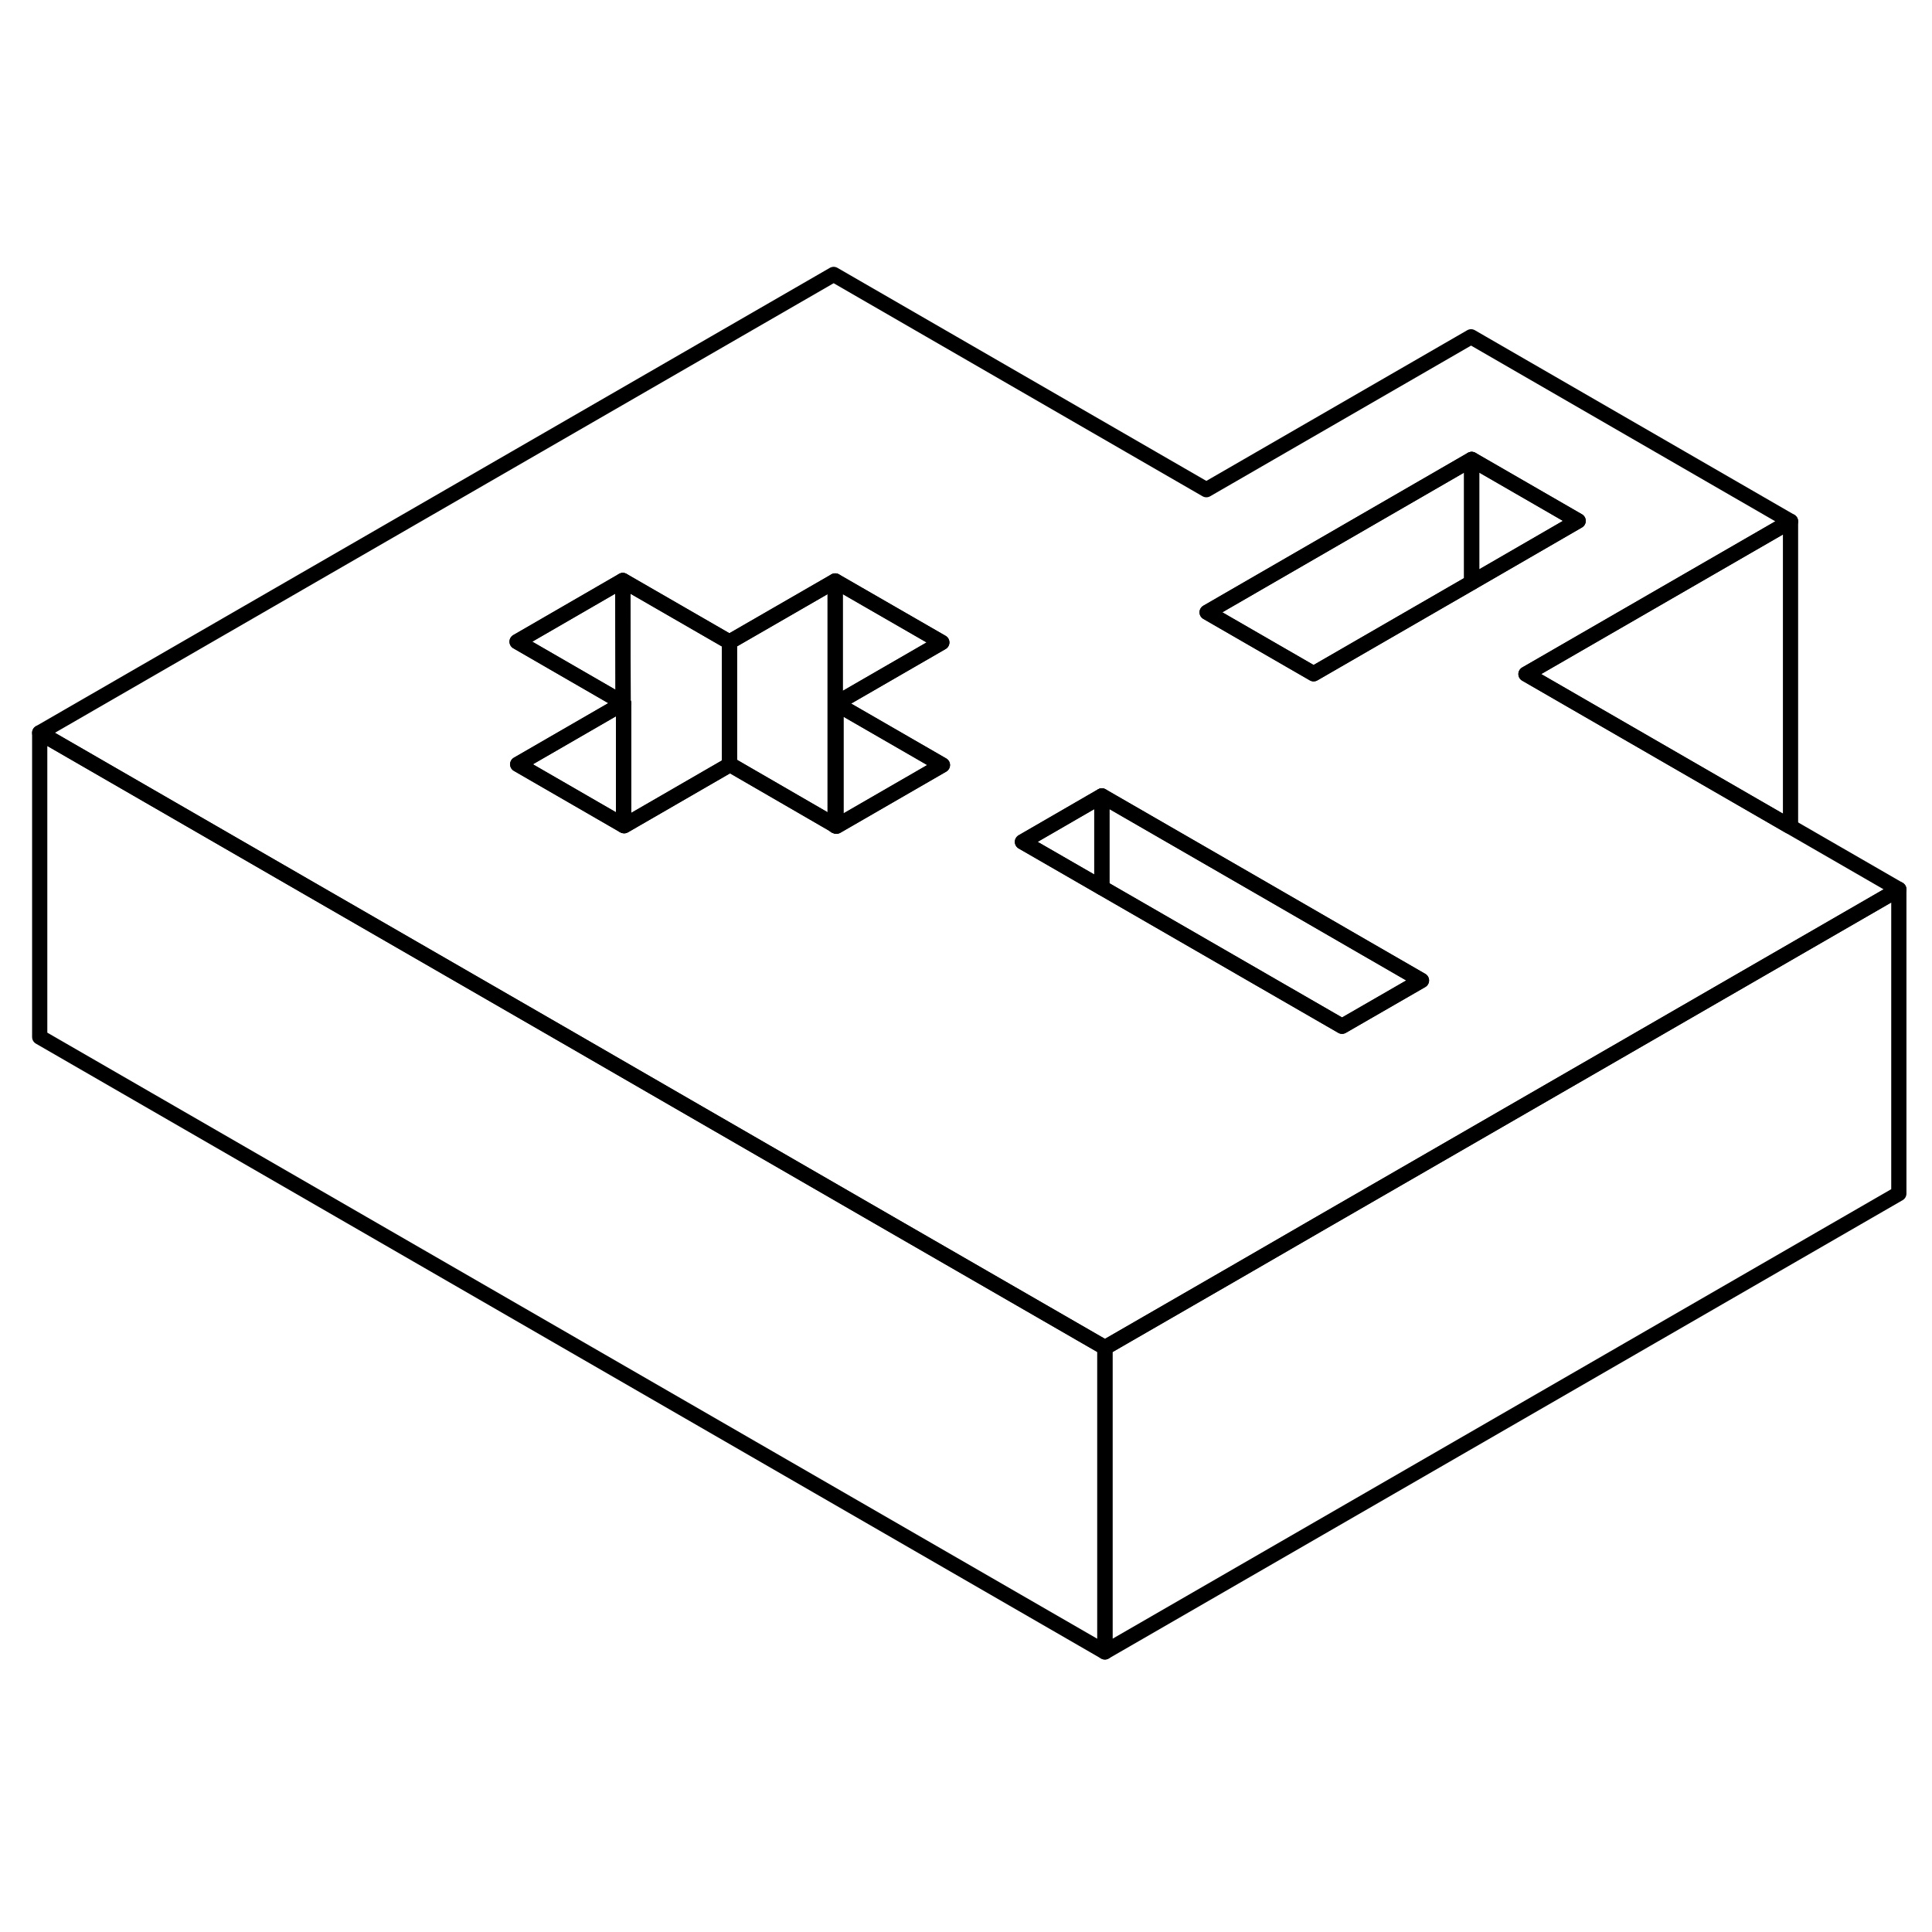 <svg width="24" height="24" viewBox="0 0 127 95" fill="none" xmlns="http://www.w3.org/2000/svg" stroke-width="1px" stroke-linecap="round" stroke-linejoin="round">
    <path d="M117.63 38.31L100.31 28.31L100.38 28.27L117.7 18.27L96.7 6.14L79.3 16.19L54.8 2.04L2.61 32.17L19.93 42.17L37.44 52.27L44.43 56.31L58.44 64.4L72.45 72.48L72.63 72.59L81.4 67.53L86.62 64.51L107.5 52.46L124.82 42.46L117.63 38.31ZM54.99 38.31L54.95 38.29L54.9 38.26L47.99 34.26L47.95 34.28L41.03 38.28L40.99 38.26L34.03 34.24L40.97 30.23H40.99L40.96 30.21L40.81 30.12L33.99 26.18L40.94 22.16L47.77 26.1L47.95 26.2L54.9 22.19L61.91 26.23L54.95 30.25L61.95 34.29L54.99 38.31ZM88.22 51.46L72.43 42.35L67.21 39.34L72.43 36.32L82.76 42.28L89.75 46.32L93.44 48.45L88.22 51.46ZM86.35 28.29L79.35 24.25L96.74 14.2L103.74 18.24L96.74 22.29L86.35 28.29Z" stroke="currentColor" stroke-linejoin="round"/>
    <path d="M40.99 30.22V38.26L34.03 34.24L40.97 30.23L40.99 30.22Z" stroke="currentColor" stroke-linejoin="round"/>
    <path d="M40.96 30.03V30.21L40.81 30.12L33.99 26.18L40.94 22.16L40.96 30.03Z" stroke="currentColor" stroke-linejoin="round"/>
    <path d="M72.43 36.32V42.35L67.21 39.34L72.43 36.32Z" stroke="currentColor" stroke-linejoin="round"/>
    <path d="M93.44 48.45L88.22 51.46L72.43 42.35V36.32L82.76 42.28L89.75 46.32L93.44 48.45Z" stroke="currentColor" stroke-linejoin="round"/>
    <path d="M61.91 26.23L54.95 30.25V38.29L54.9 38.26V22.19L61.91 26.23Z" stroke="currentColor" stroke-linejoin="round"/>
    <path d="M54.9 22.19V38.26L47.99 34.26L47.95 34.28V26.2L54.9 22.19Z" stroke="currentColor" stroke-linejoin="round"/>
    <path d="M47.95 26.2V34.28L41.03 38.28L40.99 38.26V30.22L40.96 30.21V30.03L40.94 22.16L47.77 26.1L47.95 26.2Z" stroke="currentColor" stroke-linejoin="round"/>
    <path d="M61.95 34.29L54.99 38.31L54.95 38.29V30.25L61.95 34.29Z" stroke="currentColor" stroke-linejoin="round"/>
    <path d="M96.74 14.2V22.29L86.35 28.29L79.35 24.25L96.74 14.2Z" stroke="currentColor" stroke-linejoin="round"/>
    <path d="M103.74 18.24L96.74 22.29V14.2L103.74 18.24Z" stroke="currentColor" stroke-linejoin="round"/>
    <path d="M72.63 72.59V92.59L2.61 52.17V32.17L19.93 42.17L37.44 52.27L44.43 56.31L58.44 64.4L72.45 72.48L72.63 72.59Z" stroke="currentColor" stroke-linejoin="round"/>
    <path d="M124.82 42.46V62.46L72.63 92.59V72.59L81.4 67.53L86.62 64.51L107.5 52.46L124.82 42.46Z" stroke="currentColor" stroke-linejoin="round"/>
    <path d="M117.7 18.27V38.27L117.63 38.31L100.31 28.31L100.38 28.27L117.7 18.27Z" stroke="currentColor" stroke-linejoin="round"/>
    <path d="M54.9 38.29V38.26" stroke="currentColor" stroke-linejoin="round"/>
</svg>